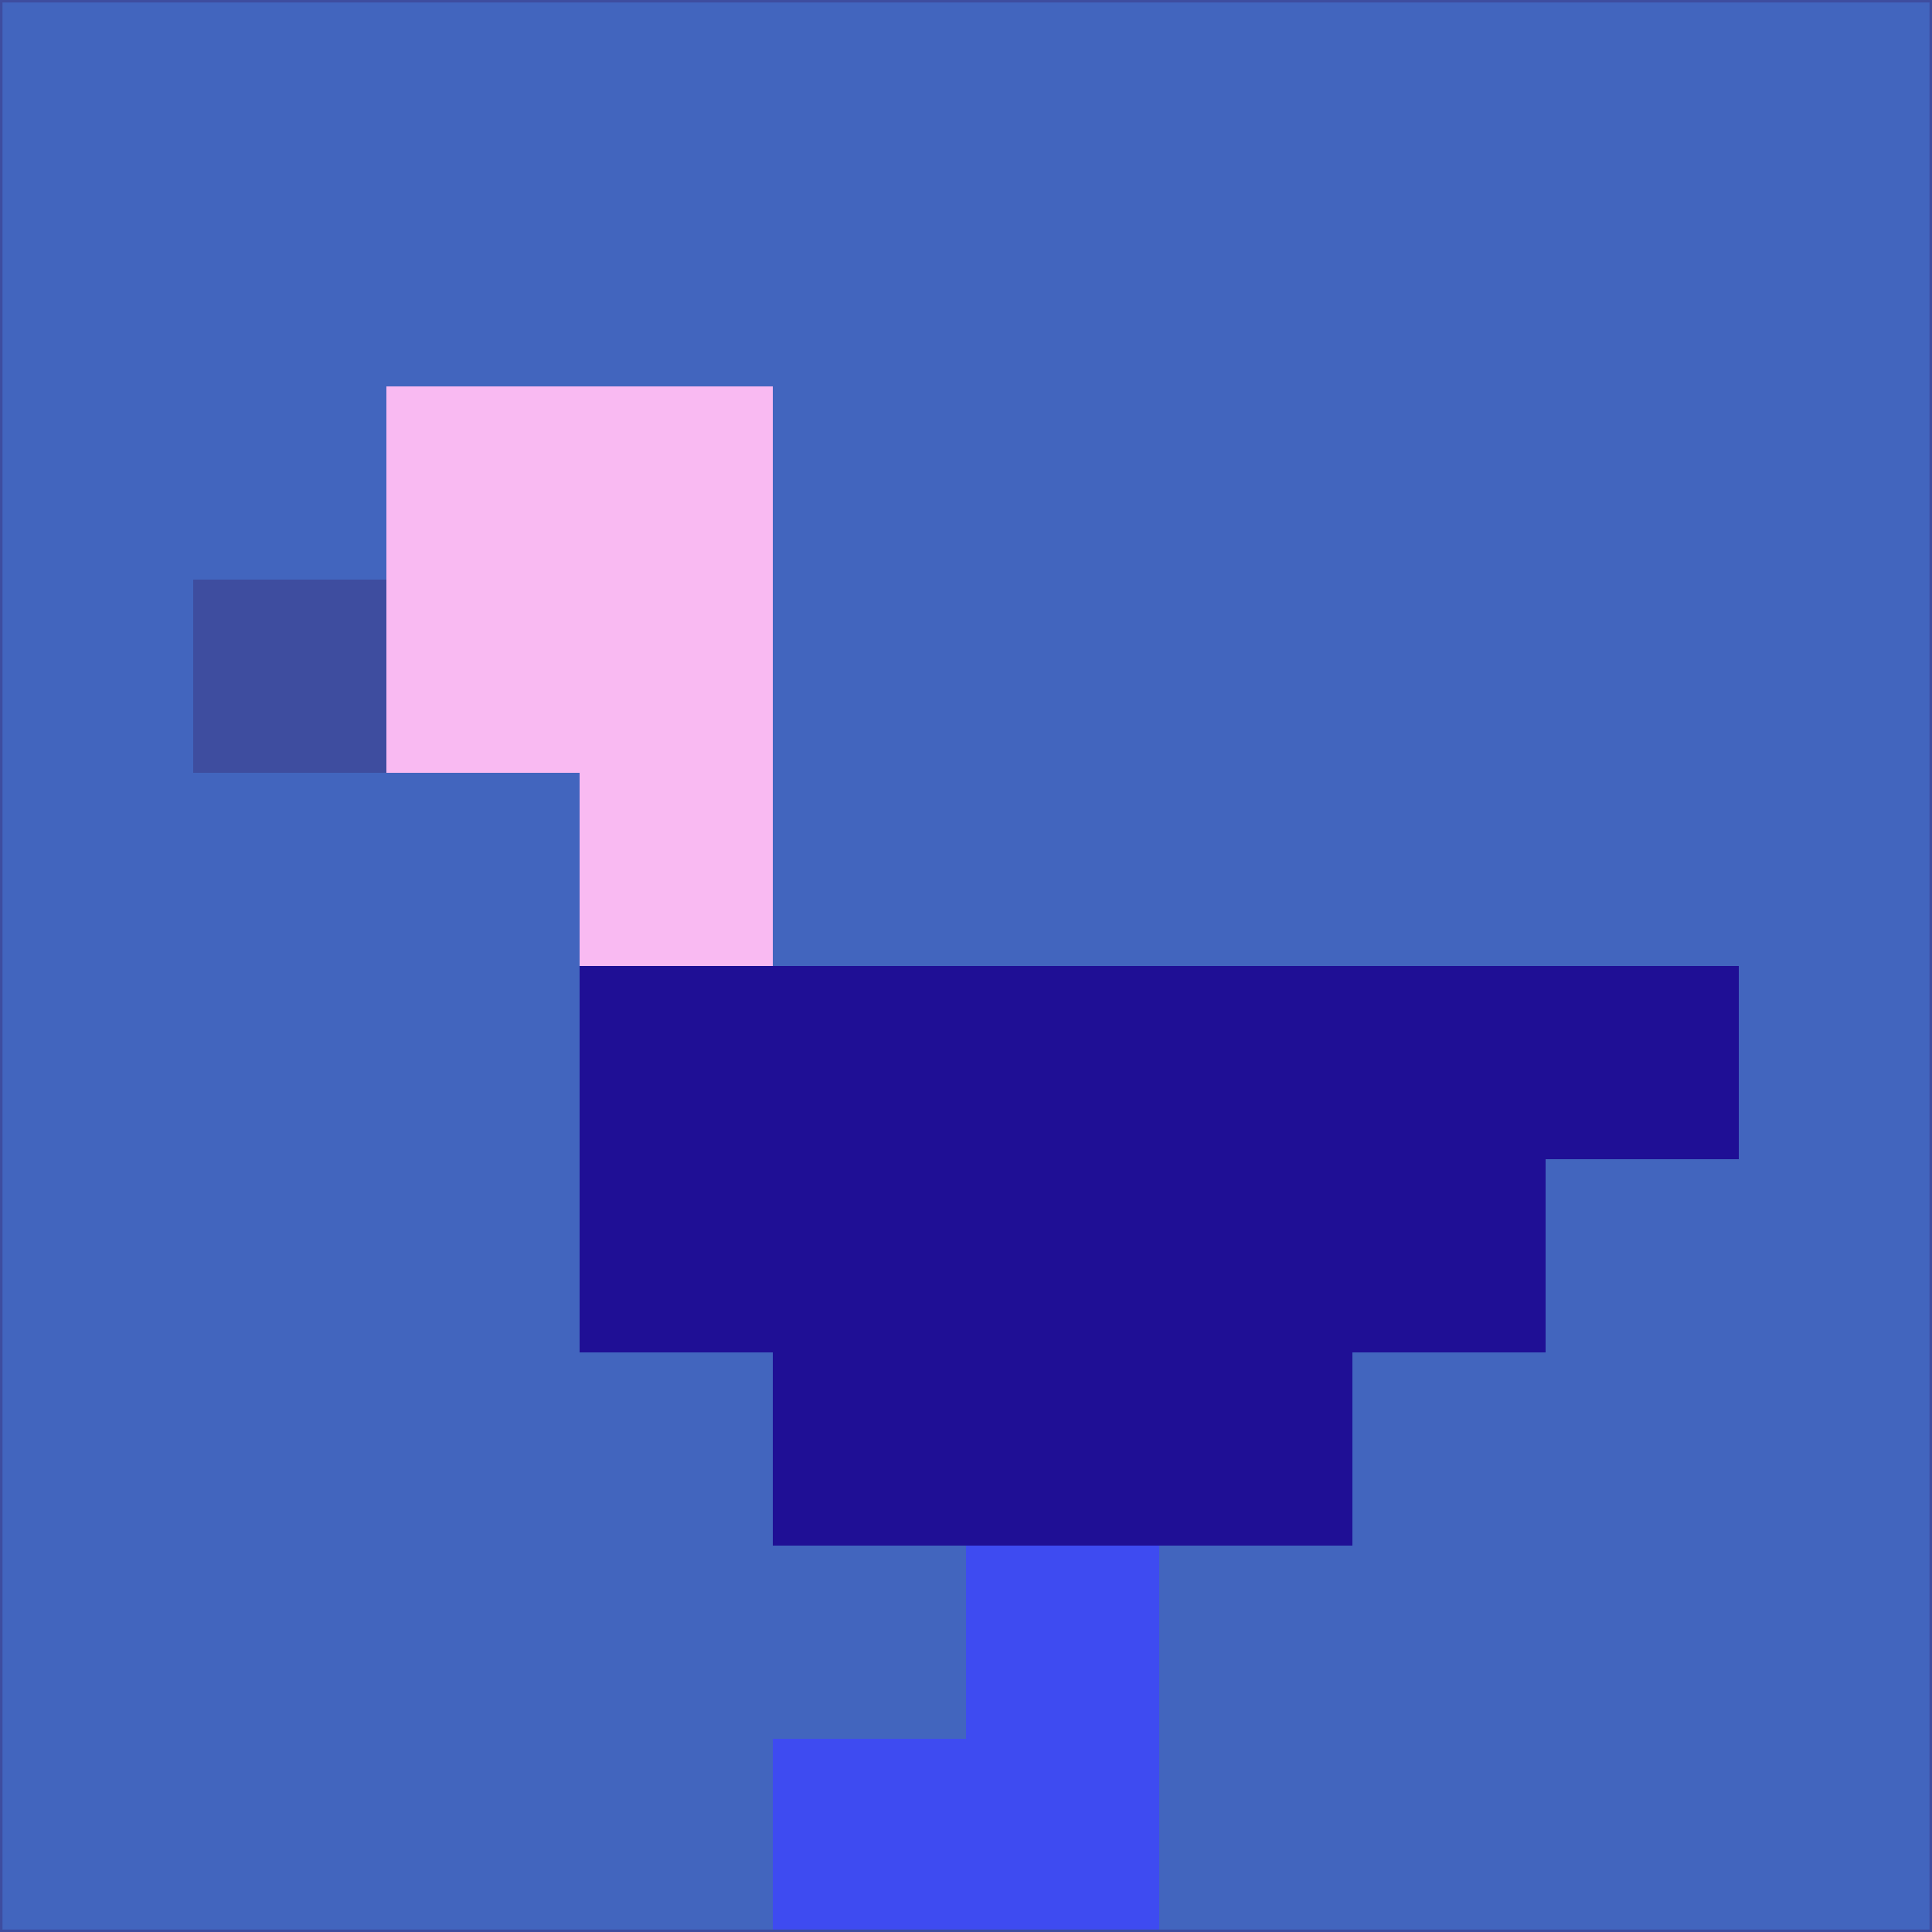 <svg xmlns="http://www.w3.org/2000/svg" version="1.1" width="785" height="785">
  <title>'goose-pfp-694263' by Dmitri Cherniak (Cyberpunk Edition)</title>
  <desc>
    seed=989822
    backgroundColor=#4265be
    padding=20
    innerPadding=0
    timeout=500
    dimension=1
    border=false
    Save=function(){return n.handleSave()}
    frame=12

    Rendered at 2024-09-15T22:37:00.279Z
    Generated in 1ms
    Modified for Cyberpunk theme with new color scheme
  </desc>
  <defs/>
  <rect width="100%" height="100%" fill="#4265be"/>
  <g>
    <g id="0-0">
      <rect x="0" y="0" height="785" width="785" fill="#4265be"/>
      <g>
        <!-- Neon blue -->
        <rect id="0-0-2-2-2-2" x="157" y="157" width="157" height="157" fill="#f9baf2"/>
        <rect id="0-0-3-2-1-4" x="235.5" y="157" width="78.5" height="314" fill="#f9baf2"/>
        <!-- Electric purple -->
        <rect id="0-0-4-5-5-1" x="314" y="392.5" width="392.5" height="78.5" fill="#1f0f95"/>
        <rect id="0-0-3-5-5-2" x="235.5" y="392.5" width="392.5" height="157" fill="#1f0f95"/>
        <rect id="0-0-4-5-3-3" x="314" y="392.5" width="235.5" height="235.5" fill="#1f0f95"/>
        <!-- Neon pink -->
        <rect id="0-0-1-3-1-1" x="78.5" y="235.5" width="78.5" height="78.5" fill="#3e4d9f"/>
        <!-- Cyber yellow -->
        <rect id="0-0-5-8-1-2" x="392.5" y="628" width="78.5" height="157" fill="#3e4bf1"/>
        <rect id="0-0-4-9-2-1" x="314" y="706.5" width="157" height="78.5" fill="#3e4bf1"/>
      </g>
      <rect x="0" y="0" stroke="#3e4d9f" stroke-width="2" height="785" width="785" fill="none"/>
    </g>
  </g>
  <script xmlns=""/>
</svg>
